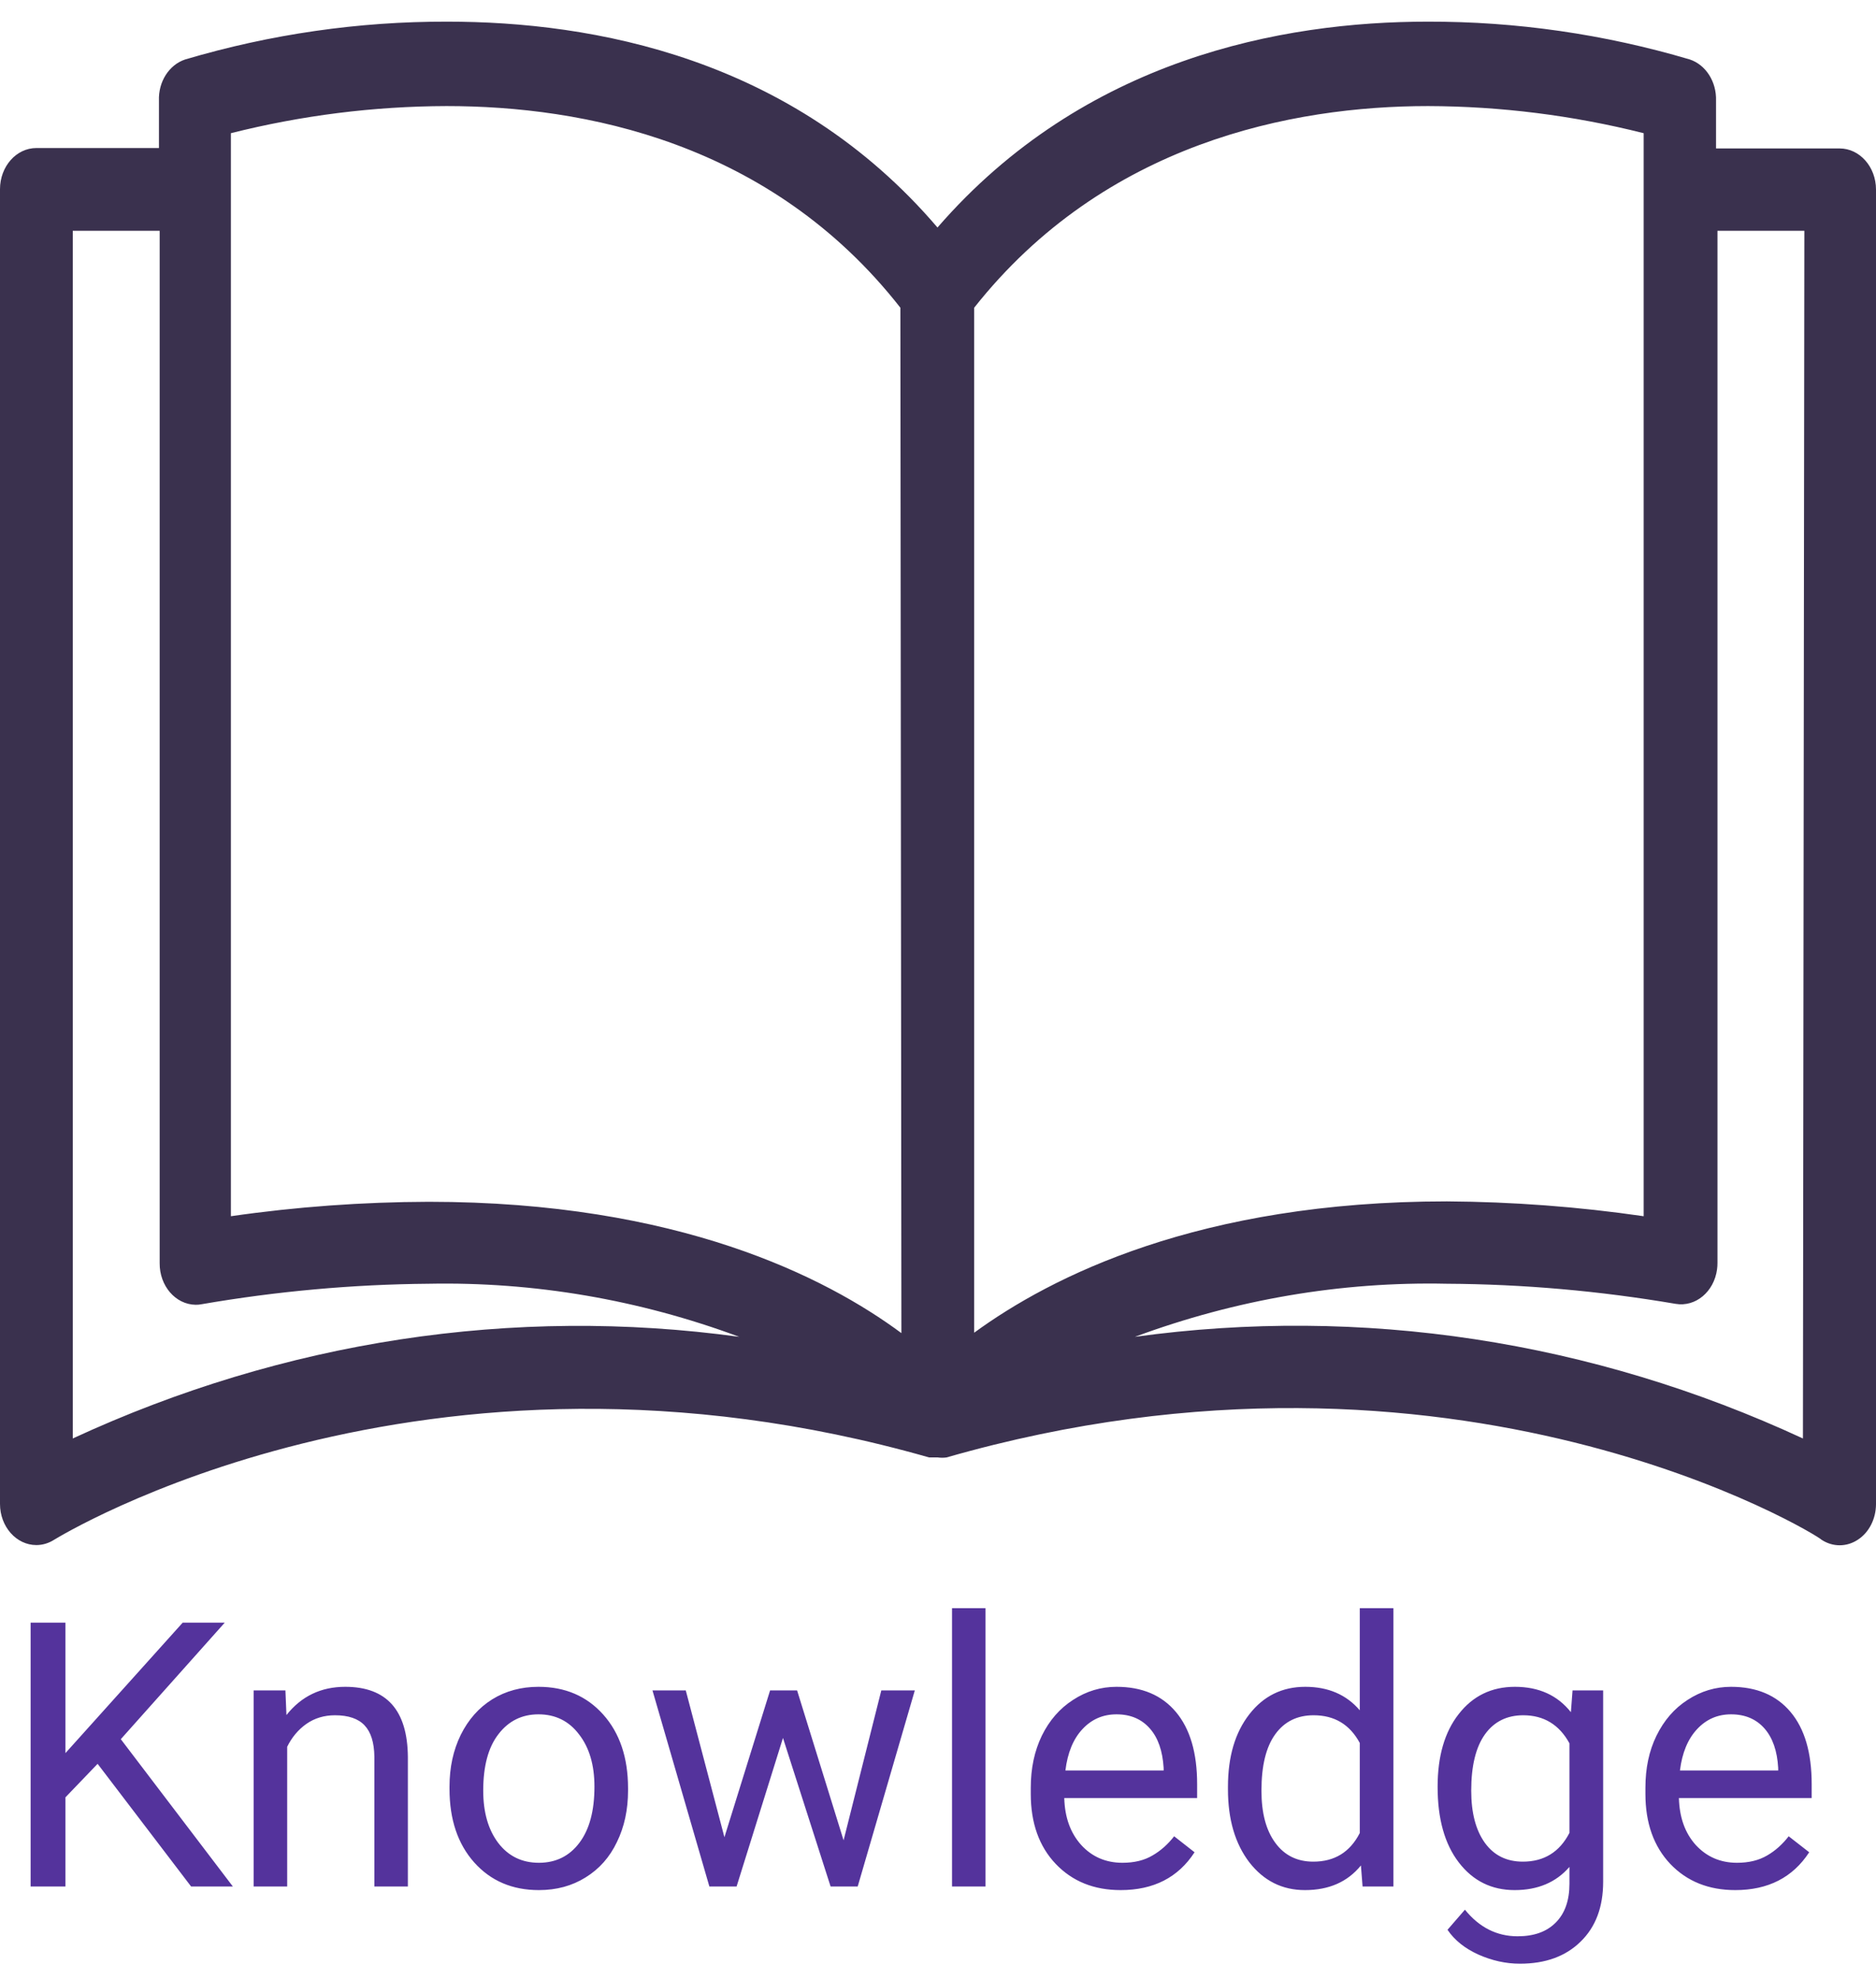 <svg xmlns="http://www.w3.org/2000/svg" viewBox="0 0 182 192" width="182" height="192">
	<style>
		tspan { white-space:pre }
		.shp0 { fill: #3a314e } 
		.shp1 { fill: #54339c } 
	</style>
	<path id="Layer" fill-rule="evenodd" class="shp0" d="M182 18.39L182 145.93C181.99 147.35 181.32 148.66 180.24 149.36C179.15 150.08 177.8 150.08 176.71 149.36C176.5 149 141.22 127.2 91.83 141.38C91.55 141.42 91.26 141.42 90.98 141.38L90.14 141.38C40.89 127.32 5.61 149.16 5.26 149.36C4.73 149.7 4.13 149.88 3.53 149.88C1.58 149.88 0 148.09 0 145.89L0 18.35C0 16.15 1.58 14.36 3.53 14.36L15.42 14.36L15.42 9.77C15.35 7.93 16.4 6.29 17.96 5.77C26.26 3.31 34.81 2.08 43.39 2.1C57.47 2.1 76.84 5.54 90.95 22.07C105.16 5.69 124.39 2.1 138.5 2.1C147.09 2.08 155.63 3.31 163.94 5.77C165.49 6.29 166.54 7.93 166.48 9.77L166.48 14.4C166.49 14.4 178.46 14.4 178.47 14.4C180.42 14.4 182 16.19 182 18.39ZM71.72 129.68C62 126.07 51.82 124.33 41.59 124.53C34.21 124.59 26.84 125.26 19.54 126.52C19.36 126.56 19.17 126.57 18.97 126.57C17.03 126.54 15.47 124.74 15.49 122.53L15.49 22.39L7.06 22.39L7.06 139.54C27.52 130.07 49.78 126.67 71.72 129.68ZM87.45 129.32L87.35 29.85C74.72 13.72 56.52 10.29 43.32 10.29C36.28 10.31 29.27 11.19 22.4 12.92L22.4 117.98C28.77 117.06 35.18 116.6 41.59 116.58C65.79 116.58 80.12 123.89 87.45 129.32ZM94.51 129.28C101.95 123.85 116.31 116.54 140.37 116.54C146.75 116.58 153.13 117.06 159.46 117.98L159.46 12.92C152.59 11.19 145.57 10.31 138.54 10.29C125.34 10.29 107.14 13.88 94.51 29.85L94.51 129.28ZM175.05 22.39L166.62 22.39L166.62 122.49C166.62 122.71 166.61 122.92 166.58 123.13C166.29 125.31 164.49 126.81 162.56 126.48C155.22 125.23 147.8 124.57 140.37 124.53C130.1 124.31 119.87 126.06 110.1 129.68C132.09 126.65 154.41 130.04 174.91 139.54L175.05 22.39Z" />
	<path id="Layer" fill-rule="evenodd" class="shp1" d="M9.47 171.1L6.35 174.35L6.35 183L2.97 183L2.97 157.41L6.35 157.41L6.35 170.06L17.72 157.41L21.8 157.41L11.72 168.71L22.59 183L18.54 183L9.47 171.1ZM27.69 163.98L27.79 166.37C29.24 164.54 31.14 163.63 33.49 163.63C37.51 163.63 39.53 165.9 39.57 170.43L39.57 183L36.32 183L36.32 170.41C36.3 169.04 35.99 168.03 35.37 167.37C34.76 166.72 33.8 166.39 32.5 166.39C31.45 166.39 30.52 166.67 29.72 167.23C28.93 167.79 28.31 168.53 27.86 169.45L27.86 183L24.61 183L24.61 163.98L27.69 163.98ZM43.61 173.31C43.61 171.45 43.97 169.78 44.7 168.29C45.44 166.8 46.46 165.65 47.76 164.84C49.07 164.03 50.57 163.63 52.24 163.63C54.83 163.63 56.92 164.53 58.52 166.32C60.12 168.11 60.93 170.5 60.93 173.47L60.93 173.7C60.93 175.55 60.57 177.22 59.85 178.69C59.15 180.16 58.14 181.3 56.81 182.12C55.5 182.94 53.99 183.35 52.28 183.35C49.7 183.35 47.61 182.46 46 180.66C44.41 178.87 43.61 176.5 43.61 173.54L43.61 173.31ZM46.88 173.7C46.88 175.81 47.37 177.5 48.34 178.78C49.32 180.06 50.64 180.7 52.28 180.7C53.93 180.7 55.24 180.05 56.21 178.76C57.19 177.46 57.67 175.65 57.67 173.31C57.67 171.23 57.18 169.54 56.18 168.25C55.2 166.95 53.88 166.3 52.24 166.3C50.64 166.3 49.34 166.94 48.36 168.22C47.37 169.49 46.88 171.32 46.88 173.7ZM81.84 178.52L85.5 163.98L88.75 163.98L83.21 183L80.58 183L75.96 168.59L71.46 183L68.82 183L63.3 163.98L66.53 163.98L70.28 178.22L74.71 163.98L77.33 163.98L81.84 178.52ZM95.61 183L92.36 183L92.36 156L95.61 156L95.61 183ZM108.72 183.35C106.14 183.35 104.05 182.51 102.43 180.82C100.81 179.12 100 176.85 100 174.02L100 173.42C100 171.53 100.36 169.85 101.07 168.38C101.8 166.89 102.81 165.73 104.1 164.9C105.4 164.05 106.81 163.63 108.32 163.63C110.79 163.63 112.71 164.44 114.08 166.07C115.45 167.7 116.14 170.03 116.14 173.07L116.14 174.42L103.25 174.42C103.3 176.3 103.85 177.81 104.89 178.97C105.94 180.12 107.28 180.7 108.9 180.7C110.05 180.7 111.02 180.46 111.81 179.99C112.61 179.53 113.31 178.9 113.91 178.13L115.89 179.68C114.3 182.13 111.91 183.35 108.72 183.35ZM108.32 166.3C107 166.3 105.9 166.78 105.01 167.74C104.12 168.69 103.57 170.03 103.36 171.75L112.89 171.75L112.89 171.5C112.79 169.85 112.35 168.57 111.55 167.67C110.75 166.76 109.68 166.3 108.32 166.3ZM119.13 173.33C119.13 170.41 119.82 168.07 121.2 166.3C122.58 164.52 124.39 163.63 126.63 163.63C128.86 163.63 130.62 164.39 131.92 165.91L131.92 156L135.18 156L135.18 183L132.19 183L132.03 180.96C130.73 182.56 128.92 183.35 126.6 183.35C124.39 183.35 122.6 182.45 121.2 180.65C119.82 178.84 119.13 176.48 119.13 173.58L119.13 173.33ZM122.38 173.7C122.38 175.86 122.82 177.54 123.72 178.76C124.61 179.98 125.84 180.59 127.41 180.59C129.47 180.59 130.97 179.67 131.92 177.81L131.92 169.08C130.95 167.28 129.46 166.39 127.44 166.39C125.85 166.39 124.61 167 123.72 168.23C122.82 169.47 122.38 171.29 122.38 173.7ZM139.47 173.33C139.47 170.37 140.15 168.01 141.52 166.27C142.89 164.51 144.71 163.63 146.97 163.63C149.29 163.63 151.1 164.45 152.4 166.09L152.56 163.98L155.53 163.98L155.53 182.54C155.53 185 154.8 186.94 153.33 188.36C151.88 189.78 149.92 190.49 147.46 190.49C146.09 190.49 144.75 190.19 143.44 189.61C142.13 189.02 141.12 188.22 140.43 187.2L142.12 185.25C143.51 186.97 145.22 187.83 147.23 187.83C148.82 187.83 150.05 187.39 150.93 186.5C151.82 185.61 152.26 184.35 152.26 182.74L152.26 181.1C150.96 182.6 149.19 183.35 146.94 183.35C144.71 183.35 142.9 182.46 141.52 180.66C140.15 178.87 139.47 176.43 139.47 173.33ZM142.73 173.7C142.73 175.85 143.17 177.53 144.05 178.76C144.93 179.98 146.16 180.59 147.74 180.59C149.79 180.59 151.3 179.66 152.26 177.8L152.26 169.11C151.27 167.3 149.77 166.39 147.78 166.39C146.2 166.39 144.96 167 144.07 168.23C143.18 169.47 142.73 171.29 142.73 173.7ZM168.35 183.35C165.77 183.35 163.67 182.51 162.05 180.82C160.44 179.12 159.63 176.85 159.63 174.02L159.63 173.42C159.63 171.53 159.98 169.85 160.7 168.38C161.43 166.89 162.43 165.73 163.72 164.9C165.02 164.05 166.43 163.63 167.94 163.63C170.41 163.63 172.34 164.44 173.71 166.07C175.08 167.7 175.76 170.03 175.76 173.07L175.76 174.42L162.88 174.42C162.93 176.3 163.47 177.81 164.51 178.97C165.57 180.12 166.9 180.7 168.52 180.7C169.67 180.7 170.64 180.46 171.44 179.99C172.24 179.53 172.93 178.9 173.53 178.13L175.52 179.68C173.92 182.13 171.53 183.35 168.35 183.35ZM167.94 166.3C166.63 166.3 165.53 166.78 164.64 167.74C163.75 168.69 163.19 170.03 162.98 171.75L172.51 171.75L172.51 171.5C172.42 169.85 171.97 168.57 171.18 167.67C170.38 166.76 169.3 166.3 167.94 166.3Z" />
</svg>